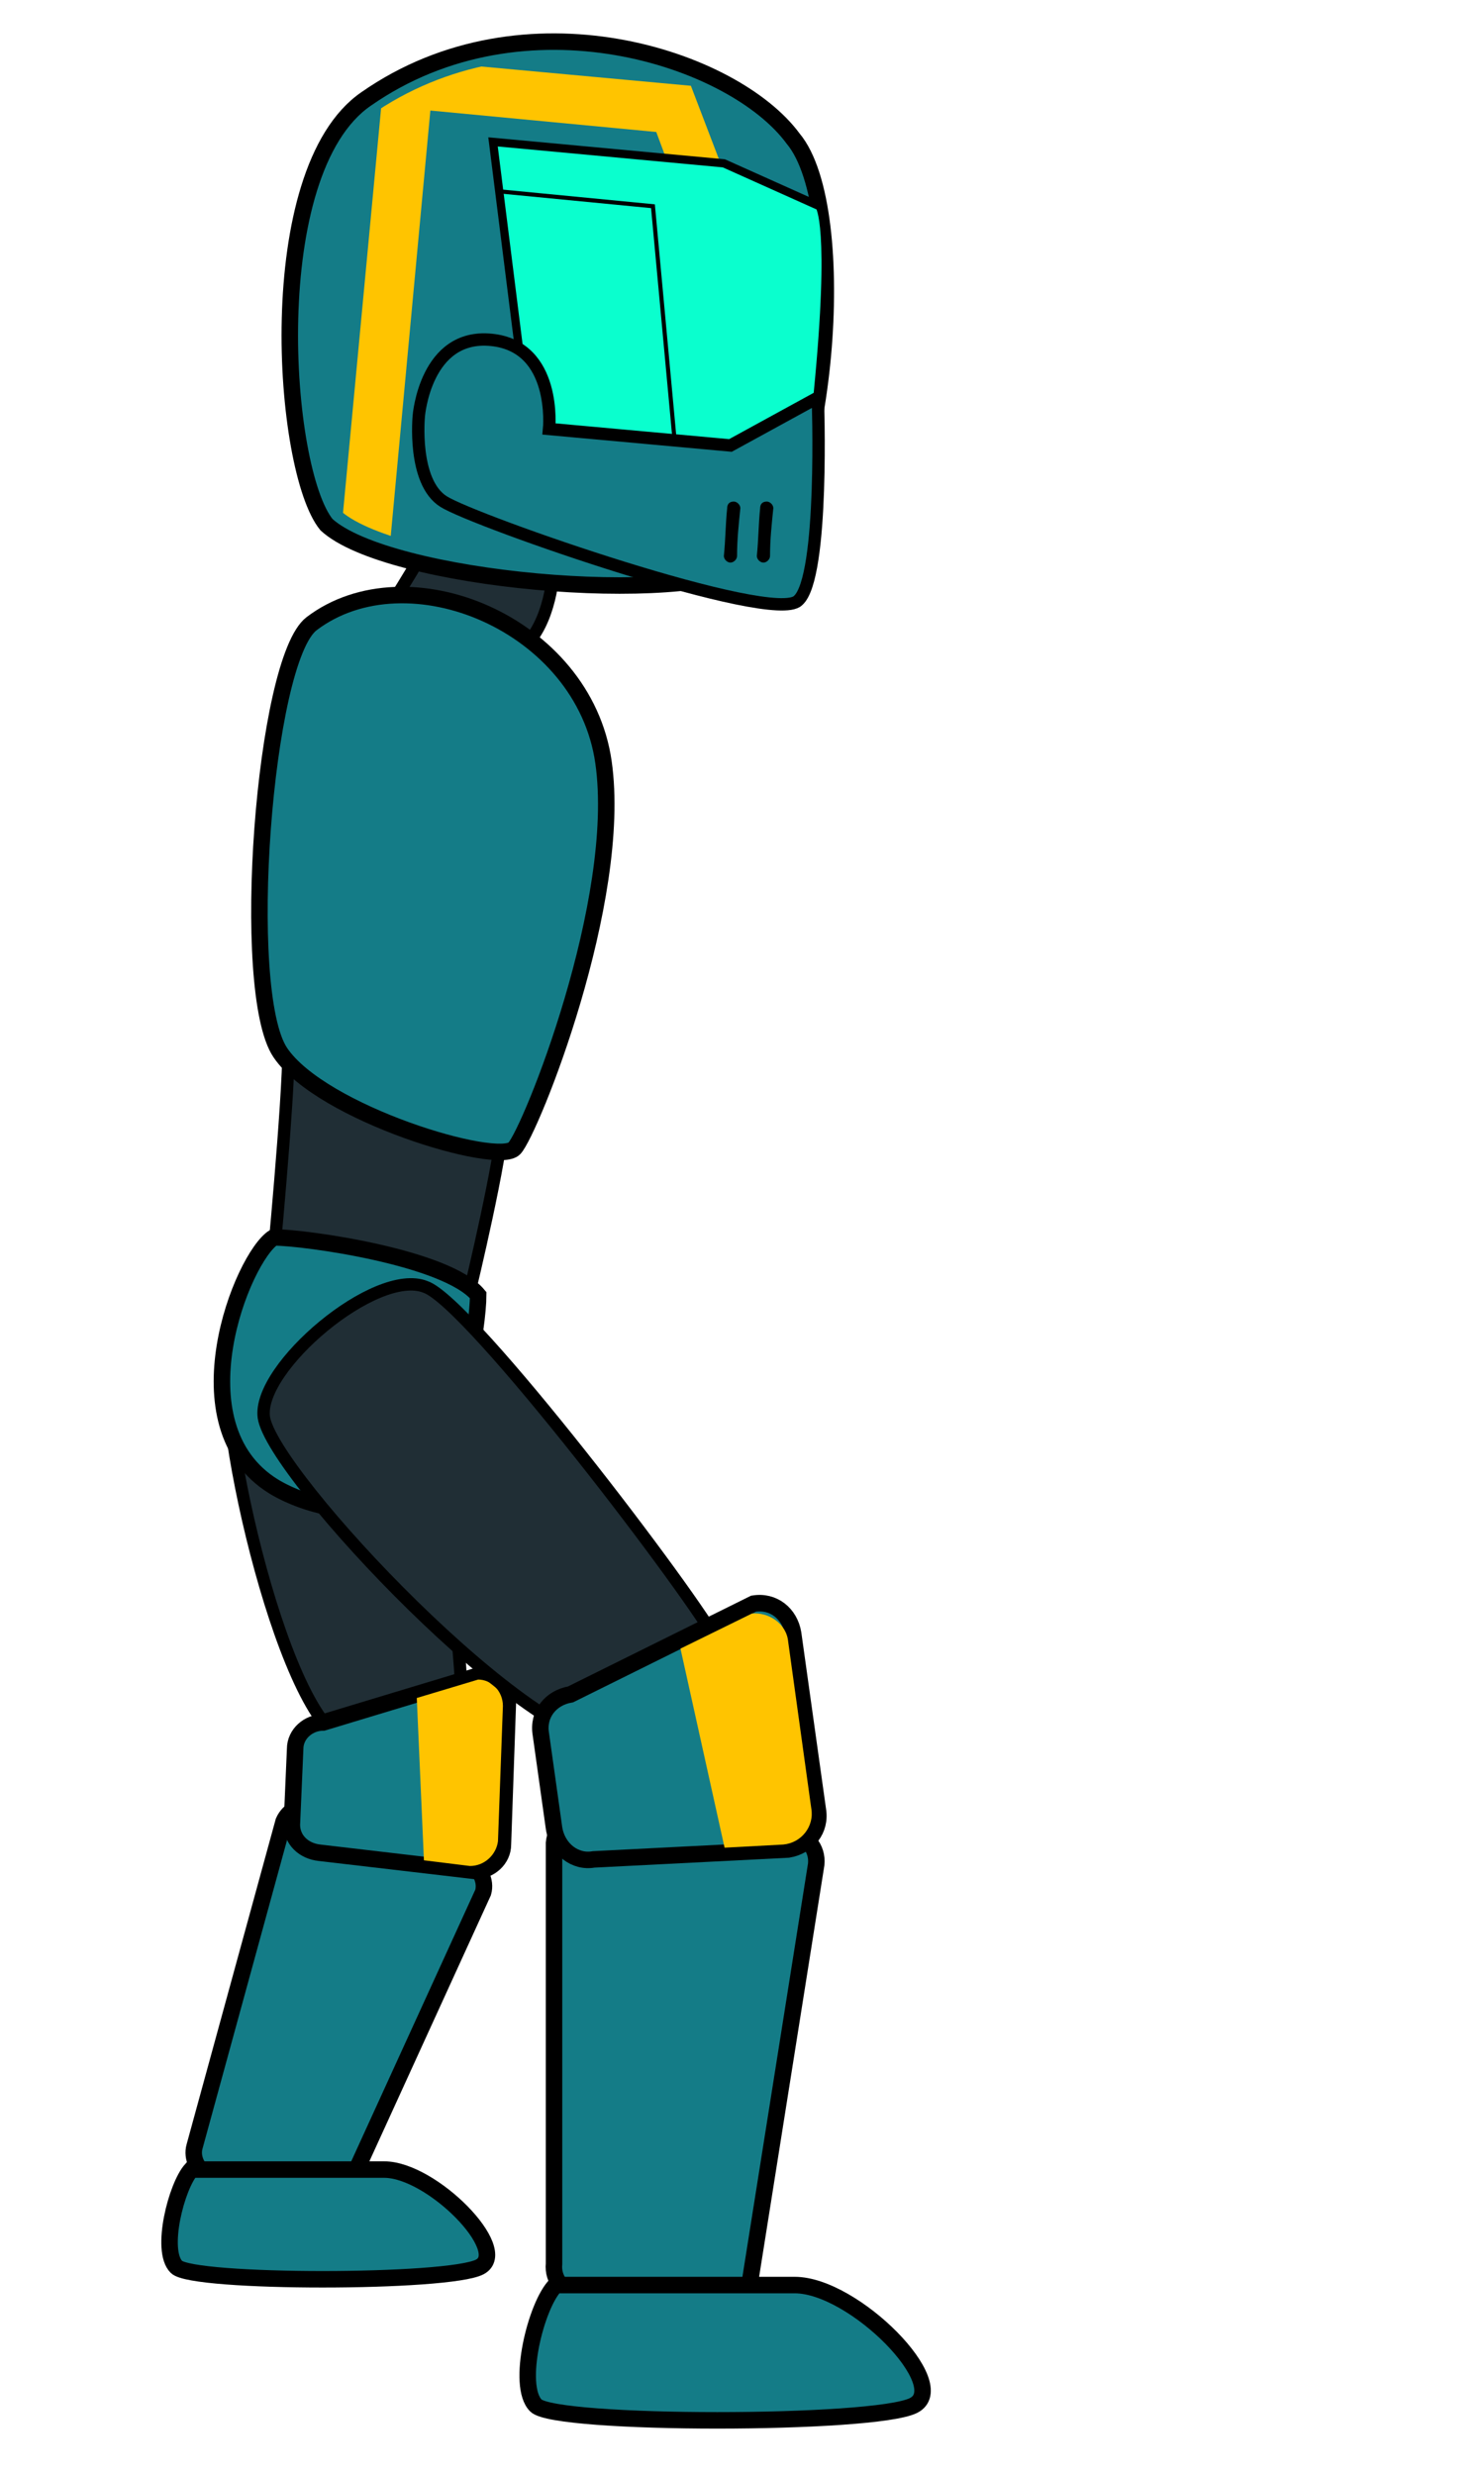 <?xml version="1.0" encoding="utf-8"?>
<!-- Generator: Adobe Illustrator 24.0.2, SVG Export Plug-In . SVG Version: 6.00 Build 0)  -->
<svg version="1.1" xmlns="http://www.w3.org/2000/svg" xmlns:xlink="http://www.w3.org/1999/xlink" x="0px" y="0px"
	 viewBox="0 0 90 150" style="enable-background:new 0 0 90 150;" xml:space="preserve">
<style type="text/css">
	.st0{fill:#202E35;stroke:#000000;stroke-width:0.75;stroke-miterlimit:10;}
	.st1{fill:#147C87;stroke:#000000;stroke-miterlimit:10;}
	.st2{clip-path:url(#SVGID_1_);fill:#FFC400;}
	.st3{clip-path:url(#SVGID_4_);fill:#FFC400;}
	.st4{clip-path:url(#SVGID_6_);fill:#FFC400;}
	.st5{fill:#0AFFCE;stroke:#000000;stroke-width:0.5;stroke-miterlimit:10;}
	.st6{fill:none;stroke:#000000;stroke-width:0.25;stroke-miterlimit:10;}
	.st7{fill:#147C87;stroke:#000000;stroke-width:0.75;stroke-miterlimit:10;}
</style>
<g id="back_x5F_leg">
	<path class="st0" d="M14,81.9c-1.2,2.7,3,22,6.9,23.6s6.9,1.1,7.1-1.5s-1.8-21.6-3.4-23.5C22.9,78.4,15,79.6,14,81.9z"/>
	<path class="st1" d="M19.1,134.2l-6.4-2.3c-0.7-0.3-1.1-1.1-0.9-1.8l5.4-19.7c0.3-0.7,1.1-1.1,1.8-0.9l9.4,3.4
		c0.7,0.3,1.1,1.1,0.9,1.8l-8.5,18.6C20.6,134.1,19.8,134.5,19.1,134.2z"/>
	<path class="st1" d="M19.4,112.3l9.4,1.1c0.9,0,1.7-0.7,1.7-1.6l0.3-8.6c0-0.9-0.7-1.7-1.6-1.7l-9.6,2.9c-0.9,0-1.7,0.7-1.7,1.6
		l-0.2,4.6C17.7,111.5,18.4,112.2,19.4,112.3z"/>
	<g>
		<defs>
			<path id="SVGID_3_" d="M19.6,112l8.9,1.1c0.9,0,1.6-0.7,1.7-1.5l0.3-8.2c0-0.9-0.7-1.6-1.5-1.6l-9,2.7c-0.9,0-1.6,0.7-1.7,1.5
				l-0.2,4.4C18.1,111.3,18.7,112,19.6,112z"/>
		</defs>
		<clipPath id="SVGID_1_">
			<use xlink:href="#SVGID_3_"  style="overflow:visible;"/>
		</clipPath>
		<polygon class="st2" points="25.8,114.8 30.2,114.3 30.7,99.1 25.1,98.9 		"/>
	</g>
	<path class="st1" d="M11.6,131.5c-0.9,1-1.9,4.9-0.9,5.9s16.5,1,18.4,0s-2.9-5.9-5.8-5.9S11.6,131.5,11.6,131.5z"/>
</g>
<g id="body">
	<path class="st0" d="M26.6,31.5c-0.2,1-3.1,5.5-3.1,5.5s6.7,2.3,8.8,1.6c1.3-1.8,1.3-4.6,1.3-4.6L26.6,31.5z"/>
	<path class="st0" d="M17.5,63.5c0,3.3-1,13.7-1,13.7s9,2.1,12,1c0,0,2-8.3,2-10.4C30.5,65.7,17.5,63.5,17.5,63.5z"/>
	<path class="st1" d="M18.9,37.8c-2.9,2.2-4.4,22.3-1.9,26c2.5,3.7,13.2,6.9,14.2,5.8c1-1.1,6.6-15,5.4-23.4
		C35.4,37.8,24.7,33.4,18.9,37.8z"/>
	<path class="st1" d="M16.6,75c1.9,0,10.5,1.2,12.4,3.5c0,1.8-1,8.8-3.8,11.6c-2.5,2.5-6.8,1.1-8.6,0C10.6,86.4,14.7,76.2,16.6,75z"
		/>
</g>
<g id="leg">
	<path class="st0" d="M16,85.9c0.5,3.5,16.5,20.4,21.4,19.7s7.6-3.1,6.2-5.9c-1.4-2.8-15.1-20.8-17.8-21.7
		C22.8,76.8,15.6,82.9,16,85.9z"/>
	<path class="st1" d="M43.6,139.8l-8.4-0.7c-1-0.1-1.7-0.9-1.6-1.9l0-25.5c0.1-1,0.9-1.7,1.9-1.6l12.4,1c1,0.1,1.7,0.9,1.6,1.9
		l-4,25.2C45.4,139.1,44.5,139.9,43.6,139.8z"/>
	<path class="st1" d="M36,112.7l11.8-0.6c1.2-0.2,2-1.2,1.8-2.4l-1.5-10.7c-0.2-1.2-1.2-2-2.4-1.8l-11.1,5.5c-1.2,0.2-2,1.2-1.8,2.4
		l0.8,5.7C33.8,112.1,34.9,112.9,36,112.7z"/>
	<g>
		<defs>
			<path id="SVGID_2_" d="M36.3,112.4l11.2-0.6c1.1-0.1,1.9-1.1,1.7-2.2l-1.4-10.1c-0.1-1.1-1.2-1.8-2.2-1.7L35,103
				c-1.1,0.1-1.9,1.1-1.7,2.2l0.7,5.4C34.2,111.8,35.2,112.5,36.3,112.4z"/>
		</defs>
		<clipPath id="SVGID_4_">
			<use xlink:href="#SVGID_2_"  style="overflow:visible;"/>
		</clipPath>
		<polygon class="st3" points="44.5,114.5 49.8,113 47.2,94.2 40.2,95.1 		"/>
	</g>
	<path class="st1" d="M33.7,138.5c-1.2,1.2-2.4,6.1-1.2,7.3c1.2,1.2,20.5,1.2,22.9,0c2.4-1.2-3.6-7.3-7.2-7.3
		C44.6,138.5,33.7,138.5,33.7,138.5z"/>
</g>
<g id="head">
	<path class="st1" d="M22.2,6c-6.4,4.4-5.1,22.5-2.4,25.8c3.7,3.4,21.6,5,25.9,2.4c4.4-3.6,6-21.5,2.4-25.8
		C44.5,3.5,31.8-0.7,22.2,6z"/>
	<g>
		<defs>
			<path id="SVGID_5_" d="M22.9,6.7C16.7,10.8,18,27.9,20.7,31c3.6,3.1,20.9,4.8,25.1,2.3C49.9,30,51.5,13.2,48,9.1
				C44.5,4.5,32.3,0.5,22.9,6.7z"/>
		</defs>
		<clipPath id="SVGID_6_">
			<use xlink:href="#SVGID_5_"  style="overflow:visible;"/>
		</clipPath>
		<polygon class="st4" points="23.5,34.6 20.5,34.3 23.4,3.5 41.9,5.2 44.5,12 41.7,13.1 39.8,8 26.1,6.7 		"/>
	</g>
	<path class="st5" d="M32.2,26.9c0,0,16.4,7.6,17.4-3.1c1-10.2,0.1-11.3,0.1-11.3l-5.8-2.6L29.9,8.6L32.2,26.9z"/>
	<polyline class="st6" points="41.1,28.7 39.6,12.5 30.3,11.6 	"/>
	<path class="st7" d="M49.6,24.1L44.3,27l-11-1c0,0,0.5-5-3.5-5.4s-4.4,4.6-4.4,4.6s-0.4,4,1.5,5.2c1.9,1.2,20,7.5,21.5,6
		C50,35,49.6,24.1,49.6,24.1z"/>
	<g>
		<g>
			<path d="M44.1,30.8c-0.1,1-0.1,1.9-0.2,2.9c0,0.2,0.2,0.4,0.4,0.4c0.2,0,0.4-0.2,0.4-0.4c0-1,0.1-1.9,0.2-2.9
				c0-0.2-0.2-0.4-0.4-0.4C44.2,30.4,44.1,30.6,44.1,30.8L44.1,30.8z"/>
		</g>
	</g>
	<g>
		<g>
			<path d="M46.1,30.8c-0.1,1-0.1,1.9-0.2,2.9c0,0.2,0.2,0.4,0.4,0.4c0.2,0,0.4-0.2,0.4-0.4c0-1,0.1-1.9,0.2-2.9
				c0-0.2-0.2-0.4-0.4-0.4C46.2,30.4,46.1,30.6,46.1,30.8L46.1,30.8z"/>
		</g>
	</g>
</g>
</svg>
